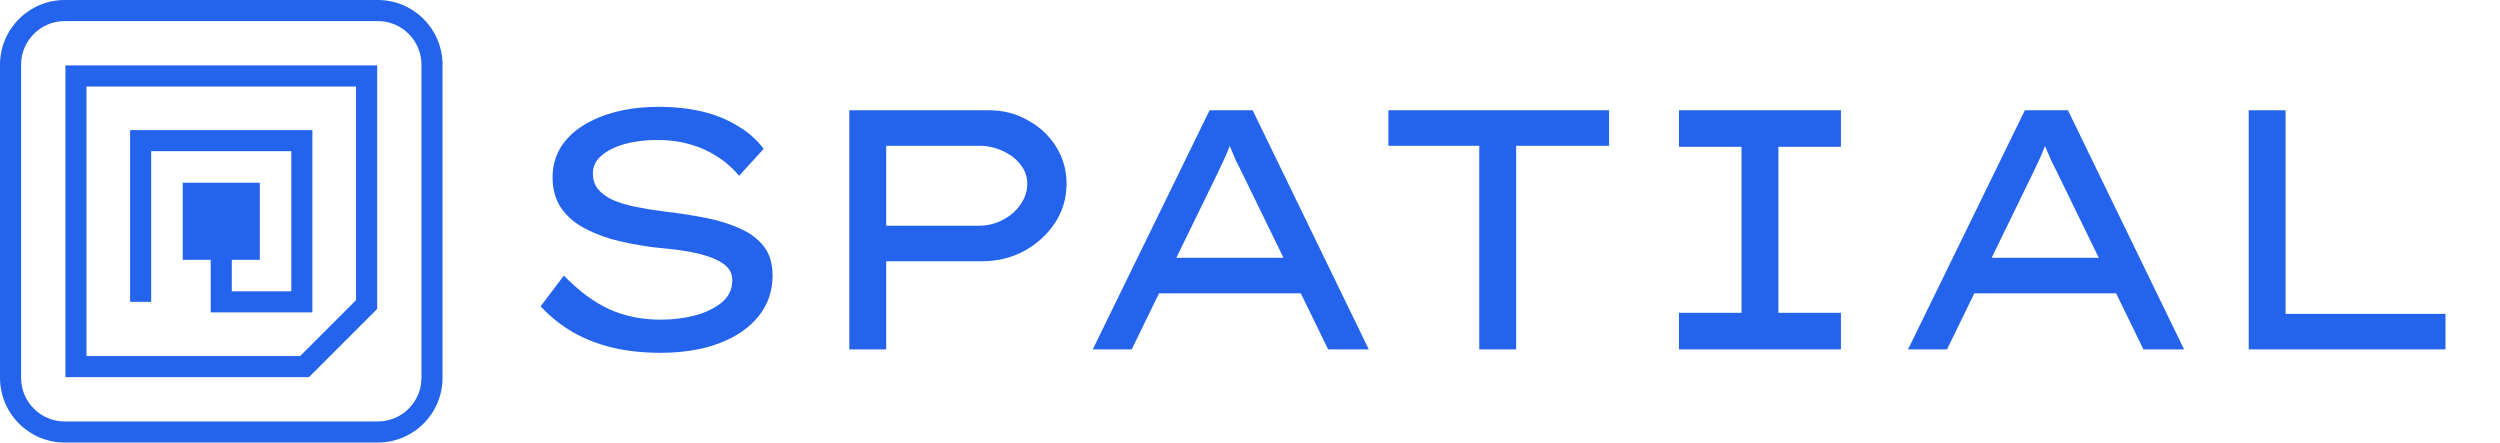 <svg width="322" height="57" viewBox="0 0 322 57" fill="none" xmlns="http://www.w3.org/2000/svg">
<path d="M85.032 45.44C82.832 45.44 80.793 45.22 78.916 44.78C77.068 44.34 75.367 43.68 73.812 42.8C72.287 41.92 70.893 40.805 69.632 39.456L72.624 35.496C74.531 37.461 76.467 38.899 78.432 39.808C80.427 40.717 82.641 41.172 85.076 41.172C86.601 41.172 88.068 40.996 89.476 40.644C90.884 40.263 92.043 39.705 92.952 38.972C93.861 38.209 94.316 37.256 94.316 36.112C94.316 35.379 94.067 34.777 93.568 34.308C93.069 33.839 92.409 33.457 91.588 33.164C90.796 32.871 89.931 32.636 88.992 32.46C88.053 32.284 87.144 32.152 86.264 32.064C85.413 31.976 84.695 31.903 84.108 31.844C82.143 31.58 80.353 31.228 78.74 30.788C77.156 30.319 75.792 29.732 74.648 29.028C73.533 28.324 72.668 27.459 72.052 26.432C71.465 25.405 71.172 24.217 71.172 22.868C71.172 21.431 71.509 20.155 72.184 19.04C72.888 17.896 73.856 16.943 75.088 16.18C76.349 15.388 77.801 14.787 79.444 14.376C81.116 13.965 82.92 13.76 84.856 13.76C86.909 13.76 88.787 13.965 90.488 14.376C92.189 14.787 93.7 15.403 95.02 16.224C96.369 17.016 97.484 17.999 98.364 19.172L95.196 22.648C94.375 21.651 93.421 20.815 92.336 20.14C91.251 19.436 90.063 18.908 88.772 18.556C87.511 18.204 86.161 18.028 84.724 18.028C83.14 18.028 81.717 18.204 80.456 18.556C79.195 18.908 78.197 19.407 77.464 20.052C76.731 20.668 76.364 21.431 76.364 22.34C76.364 23.132 76.584 23.807 77.024 24.364C77.493 24.921 78.139 25.391 78.96 25.772C79.781 26.124 80.764 26.417 81.908 26.652C83.081 26.887 84.372 27.092 85.78 27.268C87.54 27.473 89.241 27.737 90.884 28.06C92.527 28.383 93.993 28.837 95.284 29.424C96.575 29.981 97.601 30.744 98.364 31.712C99.127 32.68 99.508 33.941 99.508 35.496C99.508 37.491 98.907 39.236 97.704 40.732C96.501 42.228 94.815 43.387 92.644 44.208C90.503 45.029 87.965 45.44 85.032 45.44ZM109.389 45V14.2H127.385C129.204 14.2 130.861 14.625 132.357 15.476C133.882 16.297 135.1 17.427 136.009 18.864C136.918 20.301 137.373 21.9 137.373 23.66C137.373 25.508 136.874 27.195 135.877 28.72C134.88 30.216 133.56 31.419 131.917 32.328C130.274 33.208 128.47 33.648 126.505 33.648H114.141V45H109.389ZM114.141 29.072H126.065C127.18 29.072 128.206 28.823 129.145 28.324C130.113 27.825 130.876 27.165 131.433 26.344C132.02 25.523 132.313 24.628 132.313 23.66C132.313 22.751 132.02 21.929 131.433 21.196C130.876 20.463 130.113 19.876 129.145 19.436C128.206 18.996 127.18 18.776 126.065 18.776H114.141V29.072ZM140.748 45L155.796 14.2H161.34L176.3 45H171.064L160.724 23.792C160.46 23.235 160.196 22.692 159.932 22.164C159.668 21.636 159.404 21.108 159.14 20.58C158.905 20.052 158.67 19.495 158.436 18.908C158.201 18.321 157.966 17.676 157.732 16.972L159.14 16.928C158.876 17.632 158.612 18.292 158.348 18.908C158.113 19.524 157.864 20.111 157.6 20.668C157.336 21.225 157.072 21.783 156.808 22.34C156.544 22.868 156.28 23.411 156.016 23.968L145.764 45H140.748ZM147.304 37.784L149.196 33.208H167.456L168.204 37.784H147.304ZM190.529 45V18.776H178.825V14.2H207.249V18.776H195.281V45H190.529ZM216.255 45V40.292H224.307V18.908H216.255V14.2H237.111V18.908H229.059V40.292H237.111V45H216.255ZM245.758 45L260.806 14.2H266.35L281.31 45H276.074L265.734 23.792C265.47 23.235 265.206 22.692 264.942 22.164C264.678 21.636 264.414 21.108 264.15 20.58C263.915 20.052 263.681 19.495 263.446 18.908C263.211 18.321 262.977 17.676 262.742 16.972L264.15 16.928C263.886 17.632 263.622 18.292 263.358 18.908C263.123 19.524 262.874 20.111 262.61 20.668C262.346 21.225 262.082 21.783 261.818 22.34C261.554 22.868 261.29 23.411 261.026 23.968L250.774 45H245.758ZM252.314 37.784L254.206 33.208H272.466L273.214 37.784H252.314ZM289.634 45V14.2H294.386V40.424H314.978V45H289.634Z" fill="#2463EB"/>
<g clip-path="url(#clip0_5_17)">
<path d="M48.662 57H8.338C3.741 57 0 53.259 0 48.662V8.338C0 3.741 3.741 0 8.338 0H48.662C53.259 0 57 3.741 57 8.338V48.662C57 53.259 53.259 57 48.662 57ZM8.338 2.716C5.235 2.716 2.716 5.235 2.716 8.338V48.662C2.716 51.765 5.235 54.284 8.338 54.284H48.662C51.765 54.284 54.284 51.765 54.284 48.662V8.338C54.284 5.235 51.765 2.716 48.662 2.716H8.338Z" fill="#2463EB"/>
<path d="M39.781 48.574H8.426V8.426H48.581V39.788L39.788 48.581L39.781 48.574ZM11.135 45.858H38.654L45.858 38.654V11.142H11.142V45.865L11.135 45.858Z" fill="#2463EB"/>
<path d="M40.236 40.236H27.139V28.497H29.855V37.52H37.52V19.473H19.473V38.878H16.757V16.757H40.236V40.236Z" fill="#2463EB"/>
<path d="M33.467 23.533H23.533V33.467H33.467V23.533Z" fill="#2463EB"/>
</g>
<defs>
<clipPath id="clip0_5_17">
<rect width="57" height="57" fill="white"/>
</clipPath>
</defs>
</svg>

